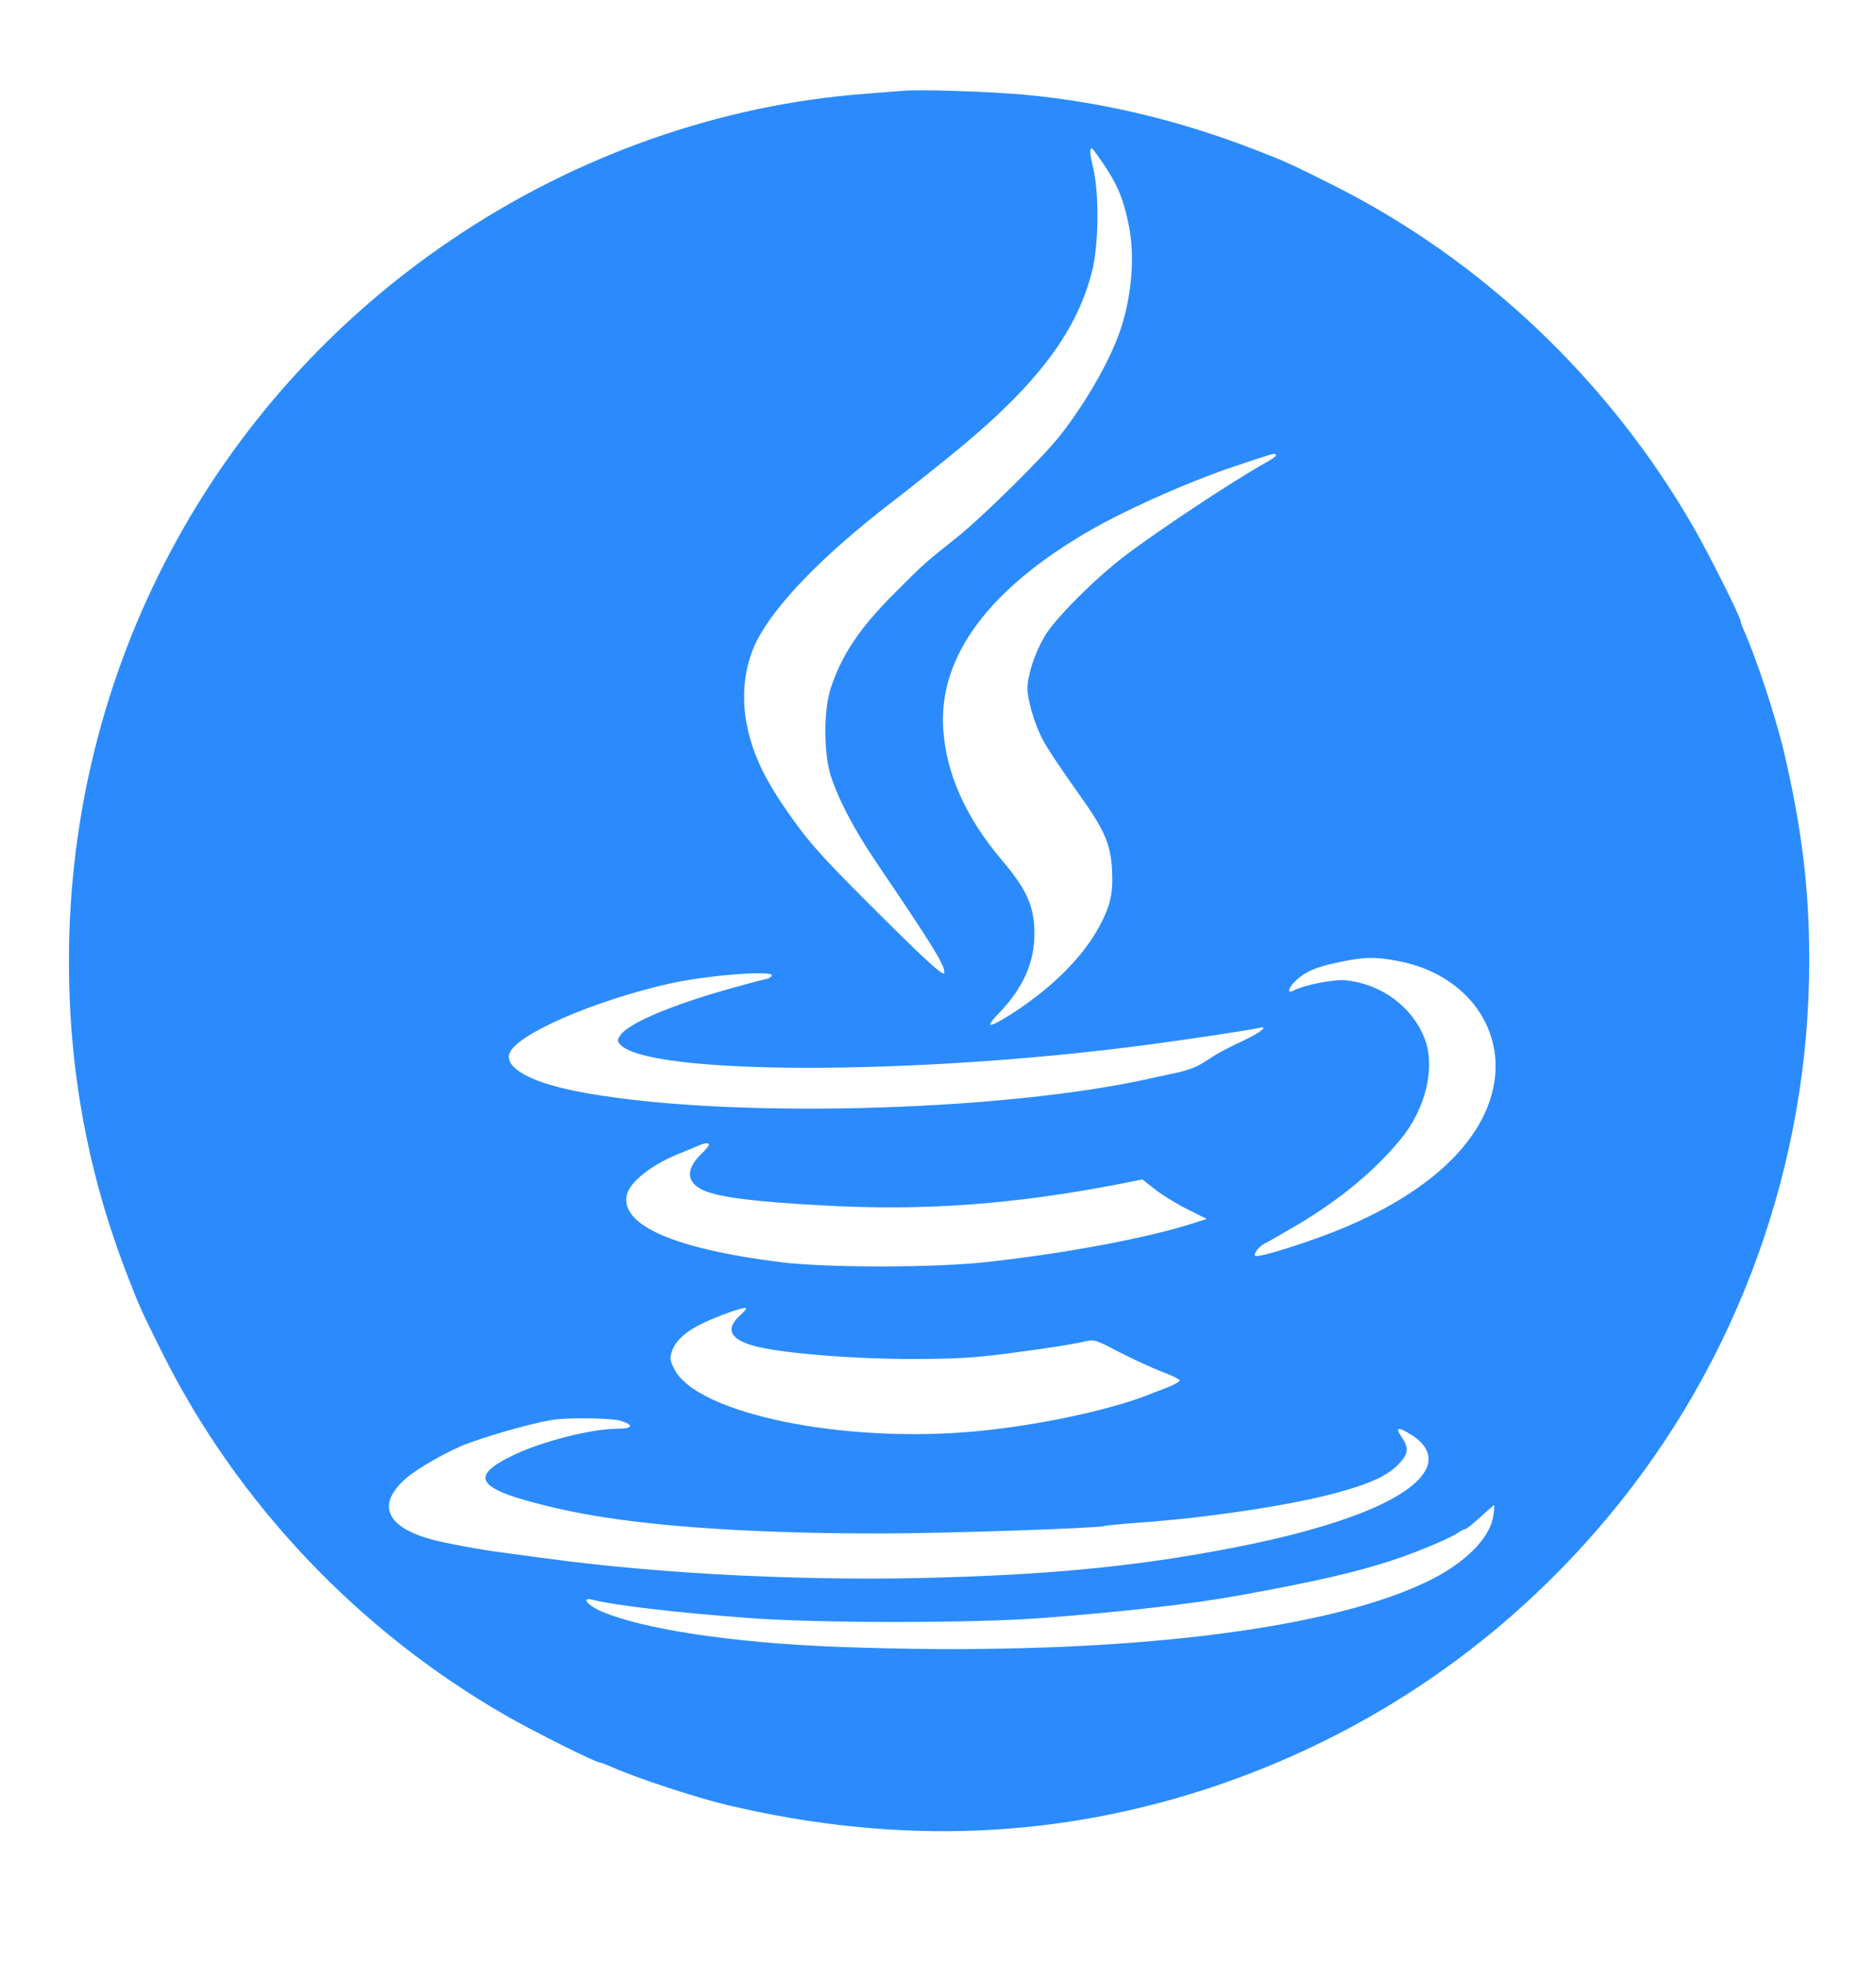 <svg xmlns="http://www.w3.org/2000/svg" version="1.0" width="860pt" height="900pt" viewBox="0 0 860 900" preserveAspectRatio="xMidYMid meet">

<g transform="translate(0,900) scale(0.1,-0.1)" fill="#2b8bfc" stroke="none">
<path d="M4145 8584 c-22 -2 -103 -8 -180 -14 -664 -50 -1325 -283 -1895 -669 -1101 -744 -1754 -1975 -1754 -3306 0 -507 88 -980 271 -1450 52 -134 60 -153 158 -349 344 -688 898 -1272 1573 -1660 125 -72 413 -216 431 -216 5 0 30 -9 56 -21 119 -52 377 -137 525 -173 787 -187 1529 -157 2255 91 701 240 1311 659 1786 1228 596 713 924 1620 923 2555 0 329 -35 612 -120 970 -36 148 -121 406 -173 525 -12 26 -21 51 -21 56 0 18 -144 306 -216 431 -388 675 -972 1229 -1660 1573 -196 98 -215 106 -349 158 -347 135 -698 219 -1060 253 -154 14 -478 25 -550 18z m907 -326 c71 -103 99 -171 124 -298 25 -131 14 -294 -31 -445 -41 -140 -156 -346 -284 -510 -76 -98 -357 -375 -476 -470 -151 -120 -151 -121 -280 -250 -164 -163 -247 -288 -297 -441 -33 -100 -32 -298 0 -399 37 -114 107 -247 209 -398 265 -391 320 -481 311 -508 -5 -15 -101 74 -343 316 -232 232 -284 291 -389 444 -96 140 -147 252 -172 376 -27 135 -11 273 43 383 86 171 308 399 619 638 30 23 71 55 91 71 21 17 88 70 148 118 409 327 604 575 680 866 32 124 35 359 6 481 -16 67 -17 88 -5 88 2 0 22 -28 46 -62z m798 -1345 c0 -5 -24 -21 -53 -37 -148 -83 -498 -315 -644 -427 -136 -104 -317 -286 -363 -364 -46 -78 -79 -178 -80 -241 0 -50 31 -158 65 -225 24 -47 75 -124 172 -261 118 -165 145 -228 151 -350 5 -107 -8 -161 -60 -258 -61 -112 -165 -226 -299 -327 -83 -63 -186 -126 -199 -121 -5 2 12 26 39 53 111 115 163 232 163 364 0 126 -34 202 -151 340 -165 195 -255 398 -267 601 -21 333 212 644 681 913 138 79 368 184 550 252 73 28 272 94 283 94 6 1 12 -2 12 -6z m561 -2319 c296 -56 482 -292 439 -557 -44 -271 -307 -515 -735 -684 -151 -59 -351 -121 -361 -110 -9 9 19 45 45 57 13 6 82 46 154 88 191 114 350 246 467 388 117 142 162 333 110 465 -57 144 -197 248 -360 265 -52 6 -191 -21 -242 -48 -32 -16 -20 18 17 51 43 38 88 57 175 76 133 29 179 30 291 9z m-2873 -66 c-3 -7 -13 -14 -24 -16 -10 -1 -77 -19 -149 -39 -272 -75 -477 -160 -519 -216 -17 -23 -17 -28 -5 -43 120 -144 1350 -146 2424 -3 202 27 465 67 504 76 51 13 13 -19 -74 -60 -50 -23 -103 -51 -120 -61 -16 -11 -47 -30 -68 -43 -21 -14 -66 -30 -100 -38 -34 -7 -82 -18 -107 -23 -701 -163 -2027 -194 -2670 -62 -204 42 -315 106 -295 169 27 87 385 243 735 322 169 38 476 62 468 37z m-288 -776 c0 -4 -15 -23 -34 -41 -75 -72 -70 -134 12 -169 72 -31 229 -51 542 -68 465 -26 875 4 1361 98 l106 21 61 -48 c34 -26 101 -67 148 -90 l86 -43 -63 -20 c-209 -68 -602 -141 -959 -179 -237 -25 -720 -25 -925 0 -493 61 -746 171 -711 312 15 58 115 136 236 185 30 12 69 28 85 35 35 16 55 18 55 7z m143 -782 c-72 -65 -45 -114 79 -144 137 -32 442 -56 706 -56 202 0 280 5 432 24 192 25 295 41 367 57 40 9 48 6 155 -50 62 -32 149 -72 193 -89 44 -16 81 -34 83 -40 1 -5 -23 -19 -55 -32 -32 -12 -74 -28 -93 -36 -180 -70 -505 -139 -780 -165 -614 -59 -1291 81 -1390 287 -19 37 -20 49 -10 78 16 50 65 94 148 133 78 36 184 73 192 66 3 -3 -10 -18 -27 -33z m-549 -483 c65 -20 57 -37 -17 -37 -112 0 -335 -56 -463 -116 -226 -106 -183 -162 186 -248 329 -77 835 -116 1485 -116 296 0 995 24 1026 34 8 3 82 10 164 16 302 21 682 78 885 132 175 46 257 85 309 144 38 42 39 68 6 117 -32 46 -17 48 47 8 71 -45 94 -102 64 -159 -69 -132 -384 -260 -876 -356 -421 -82 -799 -121 -1322 -137 -615 -20 -1306 14 -1843 88 -60 8 -141 19 -180 24 -97 12 -279 45 -341 63 -205 57 -247 159 -116 276 55 49 203 133 292 165 137 49 326 100 400 108 79 9 258 5 294 -6z m4002 -433 c-14 -107 -135 -226 -315 -310 -487 -230 -1487 -339 -2682 -294 -493 18 -916 83 -1101 167 -57 26 -82 61 -35 50 107 -27 381 -59 712 -84 322 -25 1038 -25 1360 0 364 28 681 64 890 102 353 64 532 105 705 161 117 39 261 99 302 126 14 10 30 18 35 18 6 0 36 25 69 55 32 30 61 54 63 55 2 0 1 -21 -3 -46z" fill="#2b8bfc"/>
</g>
</svg>
